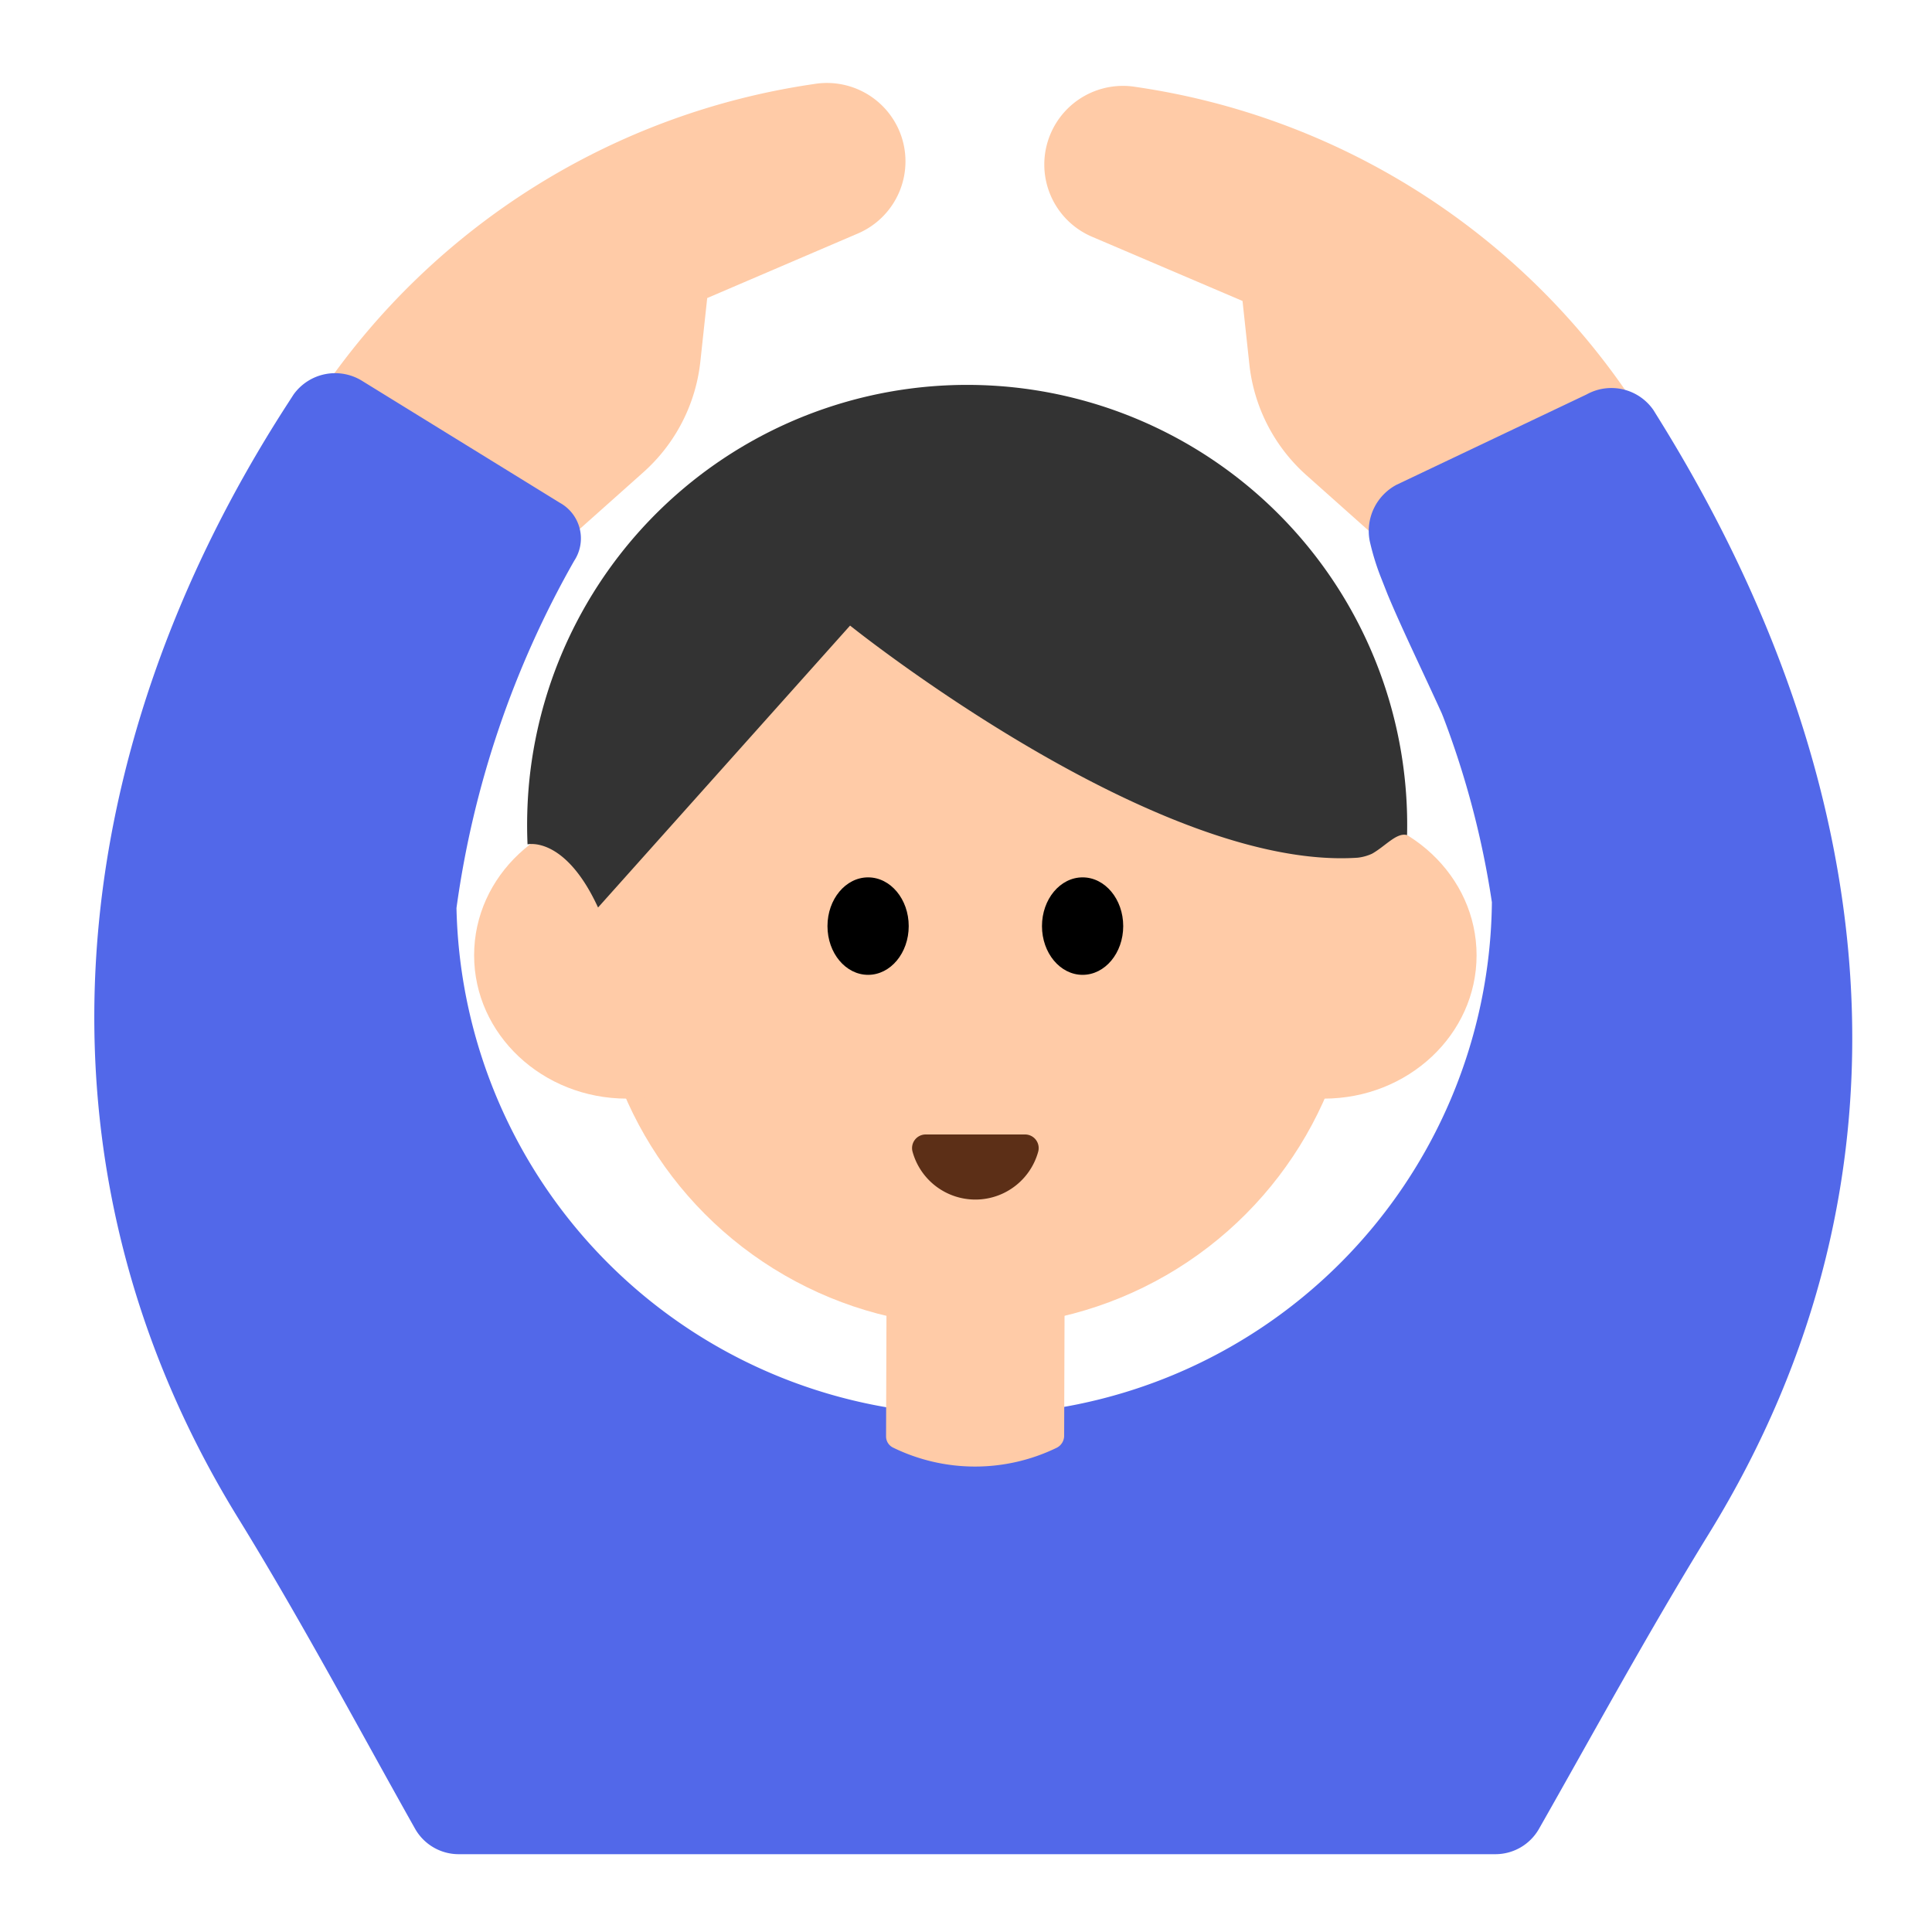 <svg id="Layer_1" data-name="Layer 1" xmlns="http://www.w3.org/2000/svg" viewBox="0 0 40 40"><defs><style>.cls-1{fill:#ffcba7;}.cls-2{fill:#5268e9;}.cls-3{fill:#333;}.cls-4{fill:#5c2f17;}.cls-5{fill:none;}</style></defs><path class="cls-1" d="M11.821,11.114l1.5-1.337a3.586,3.586,0,0,0,1.18-2.3l.141-1.306,3.12-1.337a1.624,1.624,0,0,0,.861-2.115h0a1.628,1.628,0,0,0-1.771-.979A14.947,14.947,0,0,0,6.626,8.151Z"/><path class="cls-1" d="M28.546,11.174l-1.5-1.337a3.589,3.589,0,0,1-1.18-2.3l-.141-1.306L22.606,4.9a1.625,1.625,0,0,1-.861-2.116h0A1.628,1.628,0,0,1,23.516,1.8,14.943,14.943,0,0,1,33.74,8.211Z"/><path class="cls-2" d="M30.953,38.389a1.038,1.038,0,0,0,.909-.523c1.051-1.846,2.251-4.054,3.518-6.111,4.574-7.423,3.574-15.656-1.024-23.066-.041-.066-.082-.132-.124-.2a1.058,1.058,0,0,0-1.384-.322l-3.934,1.87a1.082,1.082,0,0,0-.556,1.161,5.157,5.157,0,0,0,.217.718l.152.386c.291.7.7,1.538,1.121,2.462l.032.079a18.385,18.385,0,0,1,1.008,3.837A10.72,10.72,0,0,1,9.451,18.8a20.05,20.05,0,0,1,2.437-7.189.842.842,0,0,0-.295-1.2l-4.1-2.528a1.059,1.059,0,0,0-1.415.285l-.129.2C1.268,15.608.408,24.09,4.929,31.428c1.323,2.146,2.57,4.491,3.665,6.435a1.038,1.038,0,0,0,.911.526Z"/><circle class="cls-1" cx="20.194" cy="19.557" r="7.904"/><ellipse class="cls-1" cx="12.98" cy="19.778" rx="3.164" ry="2.968"/><ellipse class="cls-1" cx="27.407" cy="19.778" rx="3.164" ry="2.968"/><path class="cls-3" d="M29.132,17.29A9.111,9.111,0,0,0,10.955,16.2a9.343,9.343,0,0,0-.033,1.281s.772-.184,1.46,1.308L17.6,12.952s6.329,5.084,10.507,4.806a.966.966,0,0,0,.3-.083C28.684,17.519,28.918,17.228,29.132,17.29Z"/><ellipse cx="17.973" cy="19.174" rx="0.841" ry="1.009"/><ellipse cx="22.414" cy="19.174" rx="0.841" ry="1.009"/><path class="cls-1" d="M18.355,26.734l-.01,3a.258.258,0,0,0,.147.238,3.867,3.867,0,0,0,3.391,0,.28.28,0,0,0,.149-.246l.01-3Z"/><path class="cls-4" d="M21.224,23.488a.282.282,0,0,1,.27.359,1.349,1.349,0,0,1-2.6,0,.282.282,0,0,1,.269-.359Z"/><rect class="cls-5" width="40" height="40"/></svg>